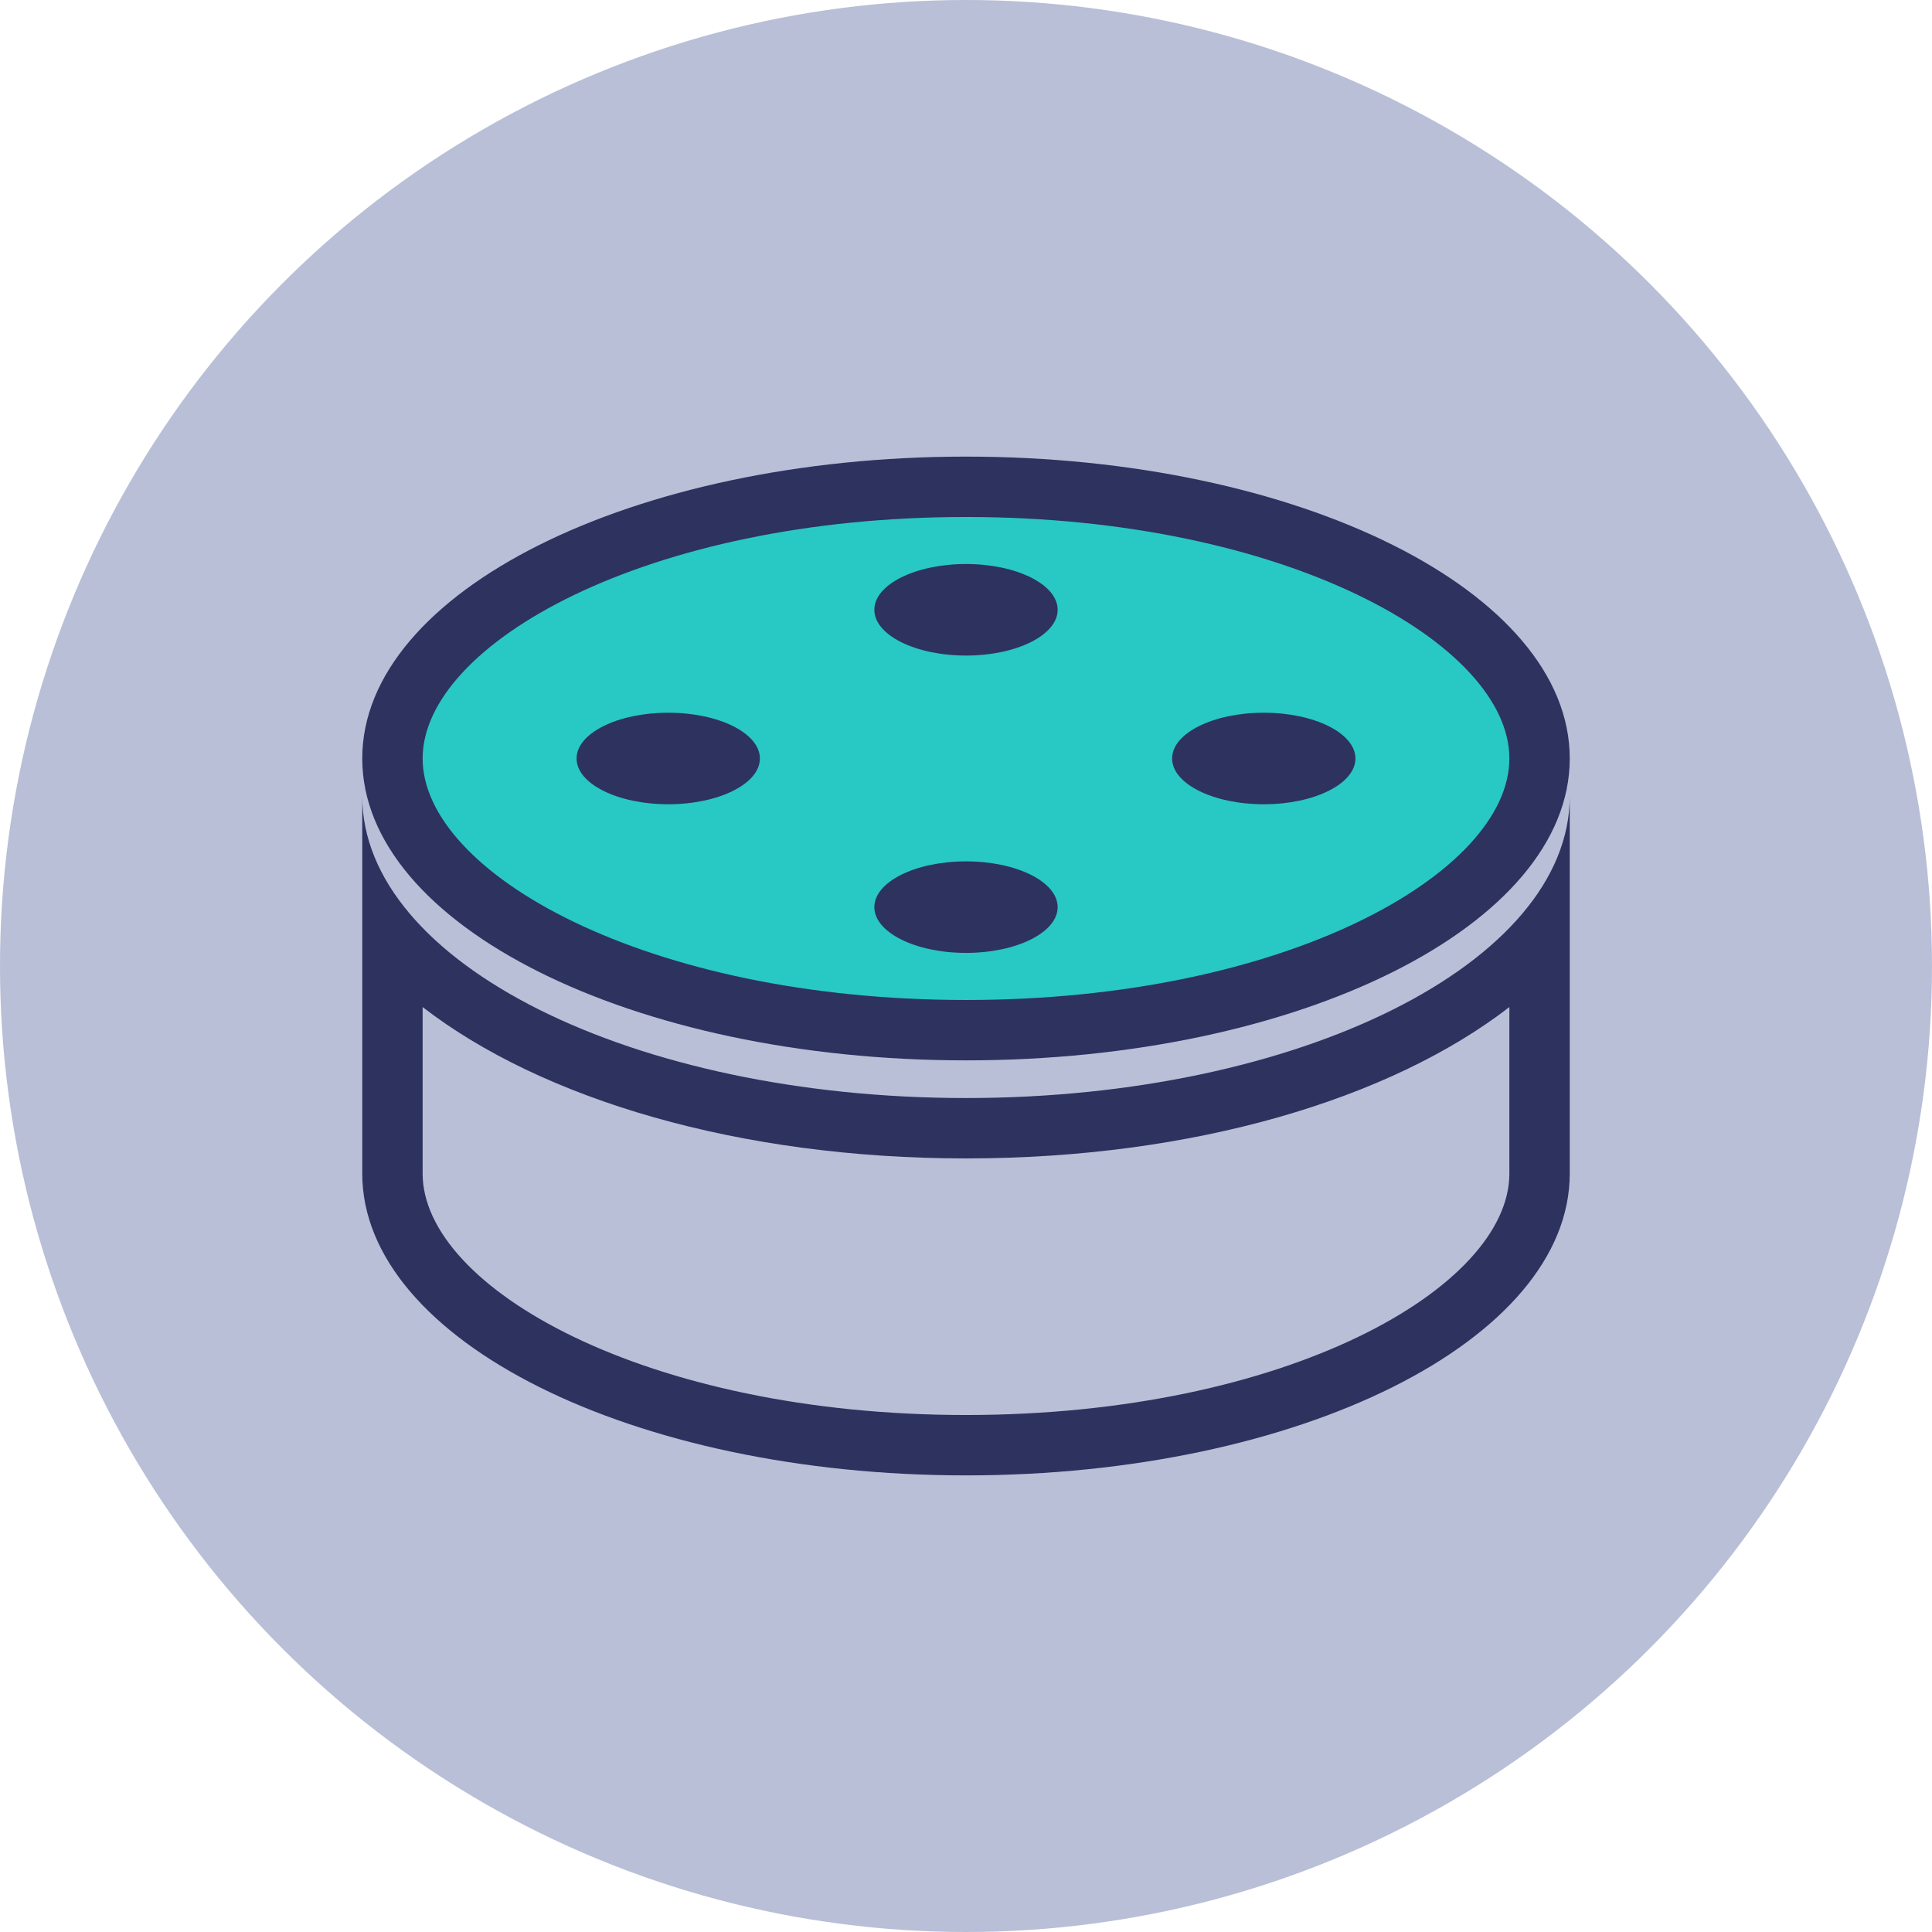 <?xml version="1.0" encoding="utf-8"?>
<!-- Generator: Adobe Illustrator 17.0.0, SVG Export Plug-In . SVG Version: 6.00 Build 0)  -->
<!DOCTYPE svg PUBLIC "-//W3C//DTD SVG 1.1//EN" "http://www.w3.org/Graphics/SVG/1.1/DTD/svg11.dtd">
<svg version="1.1" id="图层_1" xmlns="http://www.w3.org/2000/svg" xmlns:xlink="http://www.w3.org/1999/xlink" x="0px" y="0px"
	 width="32px" height="32px" viewBox="0 0 32 32" enable-background="new 0 0 32 32" xml:space="preserve">
<g>
	<circle fill="#B8BFD7" cx="16" cy="16" r="16"/>
</g>
<g>
	<g>
		<g>
			<g>
				<path fill="#28C8C4" d="M16,17.062c-5.149,0-9.5-2.061-9.5-4.5s4.351-4.5,9.5-4.5s9.5,2.061,9.5,4.5S21.149,17.062,16,17.062z"
					/>
			</g>
			<g>
				<path fill="#2D325F" d="M16,8.563c5.304,0,9,2.108,9,4s-3.696,4-9,4s-9-2.108-9-4S10.696,8.563,16,8.563 M16,7.563
					c-5.523,0-10,2.239-10,5s4.477,5,10,5c5.523,0,10-2.239,10-5S21.523,7.563,16,7.563L16,7.563z"/>
			</g>
		</g>
		<g>
			<path fill="#B8BFD7" d="M16,23.938c-5.149,0-9.5-2.061-9.5-4.5V15.57c1.666,1.859,5.251,3.118,9.5,3.118s7.834-1.258,9.5-3.118
				v3.868C25.5,21.877,21.149,23.938,16,23.938z"/>
			<path fill="#2D325F" d="M7,16.68c1.975,1.527,5.239,2.507,9,2.507s7.025-0.98,9-2.507v2.757c0,1.892-3.696,4-9,4s-9-2.108-9-4
				V16.68 M26,13.187c0,2.761-4.477,5-10,5c-5.523,0-10-2.239-10-5v6.25c0,2.761,4.477,5,10,5c5.523,0,10-2.239,10-5V13.187
				L26,13.187z"/>
		</g>
	</g>
	<g>
		<g>
			<ellipse fill="#2D325F" cx="16" cy="10.1" rx="1.518" ry="0.758"/>
			<ellipse fill="#2D325F" cx="16" cy="15.025" rx="1.518" ry="0.758"/>
		</g>
		<g>
			<ellipse fill="#2D325F" cx="11.068" cy="12.563" rx="1.518" ry="0.758"/>
			<ellipse fill="#2D325F" cx="20.932" cy="12.563" rx="1.518" ry="0.758"/>
		</g>
	</g>
</g>
</svg>
